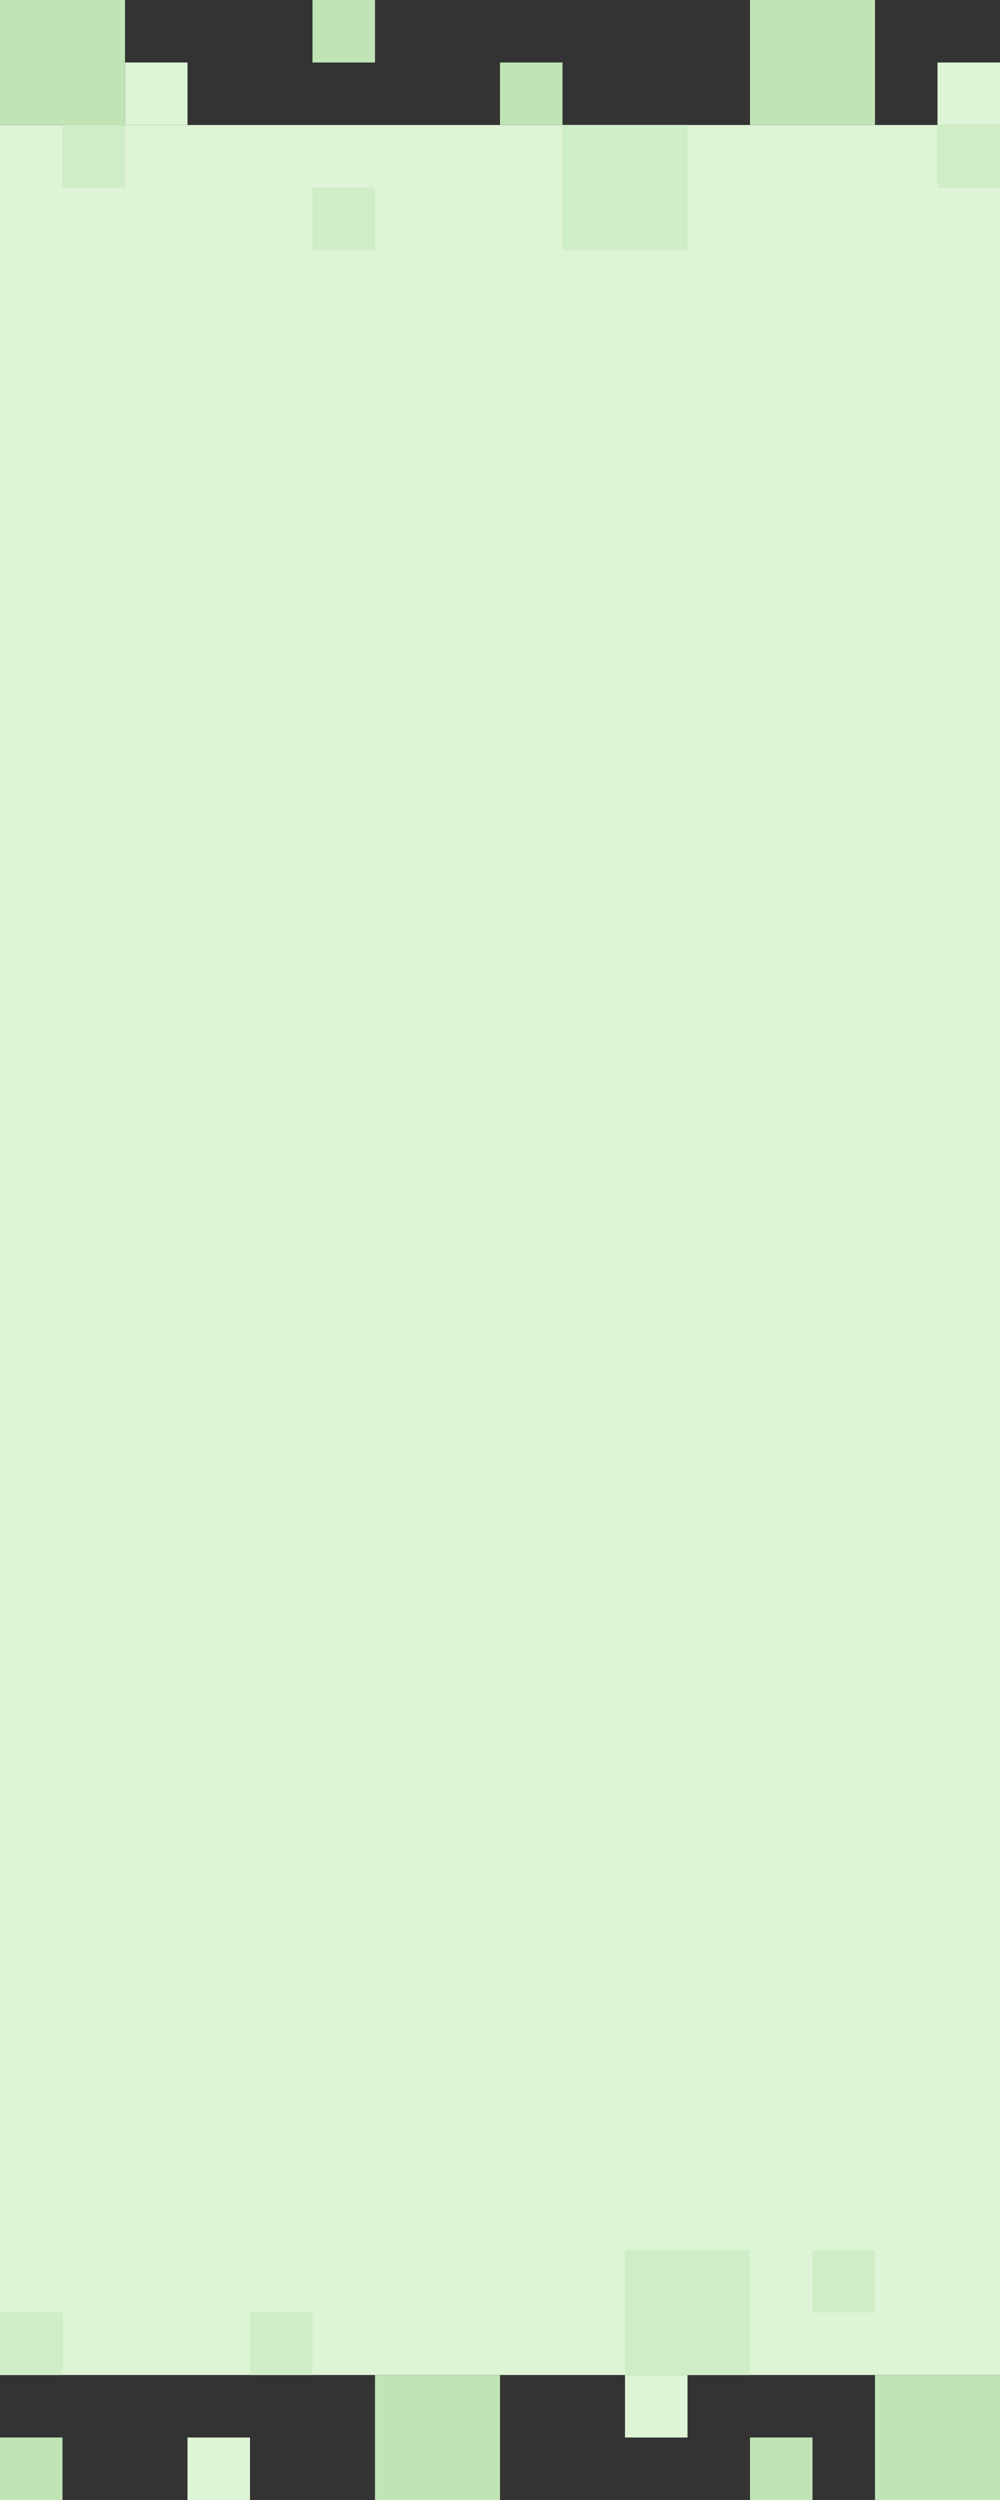 <?xml version="1.0" encoding="UTF-8"?>
<svg width="400px" height="1000px" viewBox="0 0 400 1000" version="1.1" xmlns="http://www.w3.org/2000/svg" xmlns:xlink="http://www.w3.org/1999/xlink">
    <rect x="0" y="0" width="400" height="1000" fill="#333333" stroke="none"/>
    <!-- Generator: Sketch 49 (51002) - http://www.bohemiancoding.com/sketch -->
    <title>mdpi/Group 8</title>
    <desc>Created with Sketch.</desc>
    <defs></defs>
    <g id="CASE-STUDY" stroke="none" stroke-width="1" fill="none" fill-rule="evenodd">
        <g id="Artboard-5" transform="translate(0, -3450)">
            <g id="Group-8" transform="translate(0, 3450)">
                <rect id="Rectangle-8" fill="#DEF4D6" x="0" y="50" width="400" height="900"></rect>
                <rect id="Rectangle-8" fill="#CFEDC6" x="225" y="50" width="50" height="50"></rect>
                <rect id="Rectangle-8" fill="#CFEDC6" x="375" y="50" width="25" height="25"></rect>
                <rect id="Rectangle-8" fill="#CFEDC6" x="125" y="75" width="25" height="25"></rect>
                <rect id="Rectangle-8" fill="#CFEDC6" x="25" y="50" width="25" height="25"></rect>
                <rect id="Rectangle-8" fill="#C0E4B6" x="200" y="25" width="25" height="25"></rect>
                <rect id="Rectangle-8" fill="#C0E4B6" x="125" y="0" width="25" height="25"></rect>
                <rect id="Rectangle-8" fill="#DEF4D6" x="375" y="25" width="25" height="25"></rect>
                <rect id="Rectangle-8" fill="#C0E4B6" x="0" y="0" width="50" height="50"></rect>
                <rect id="Rectangle-8" fill="#C0E4B6" x="300" y="0" width="50" height="50"></rect>
                <rect id="Rectangle-8" fill="#DEF4D6" x="50" y="25" width="25" height="25"></rect>
                <rect id="Rectangle-8" fill="#CFEDC6" x="250" y="900" width="50" height="50"></rect>
                <rect id="Rectangle-8" fill="#CFEDC6" x="0" y="925" width="25" height="25"></rect>
                <rect id="Rectangle-8" fill="#CFEDC6" x="100" y="925" width="25" height="25"></rect>
                <rect id="Rectangle-8" fill="#CFEDC6" x="325" y="900" width="25" height="25"></rect>
                <rect id="Rectangle-8" fill="#C0E4B6" x="300" y="975" width="25" height="25"></rect>
                <rect id="Rectangle-8" fill="#C0E4B6" x="0" y="975" width="25" height="25"></rect>
                <rect id="Rectangle-8" fill="#C0E4B6" x="150" y="950" width="50" height="50"></rect>
                <rect id="Rectangle-8" fill="#C0E4B6" x="350" y="950" width="50" height="50"></rect>
                <rect id="Rectangle-8" fill="#DEF4D6" x="75" y="975" width="25" height="25"></rect>
                <rect id="Rectangle-8" fill="#DEF4D6" x="250" y="950" width="25" height="25"></rect>
            </g>
        </g>
    </g>
</svg>